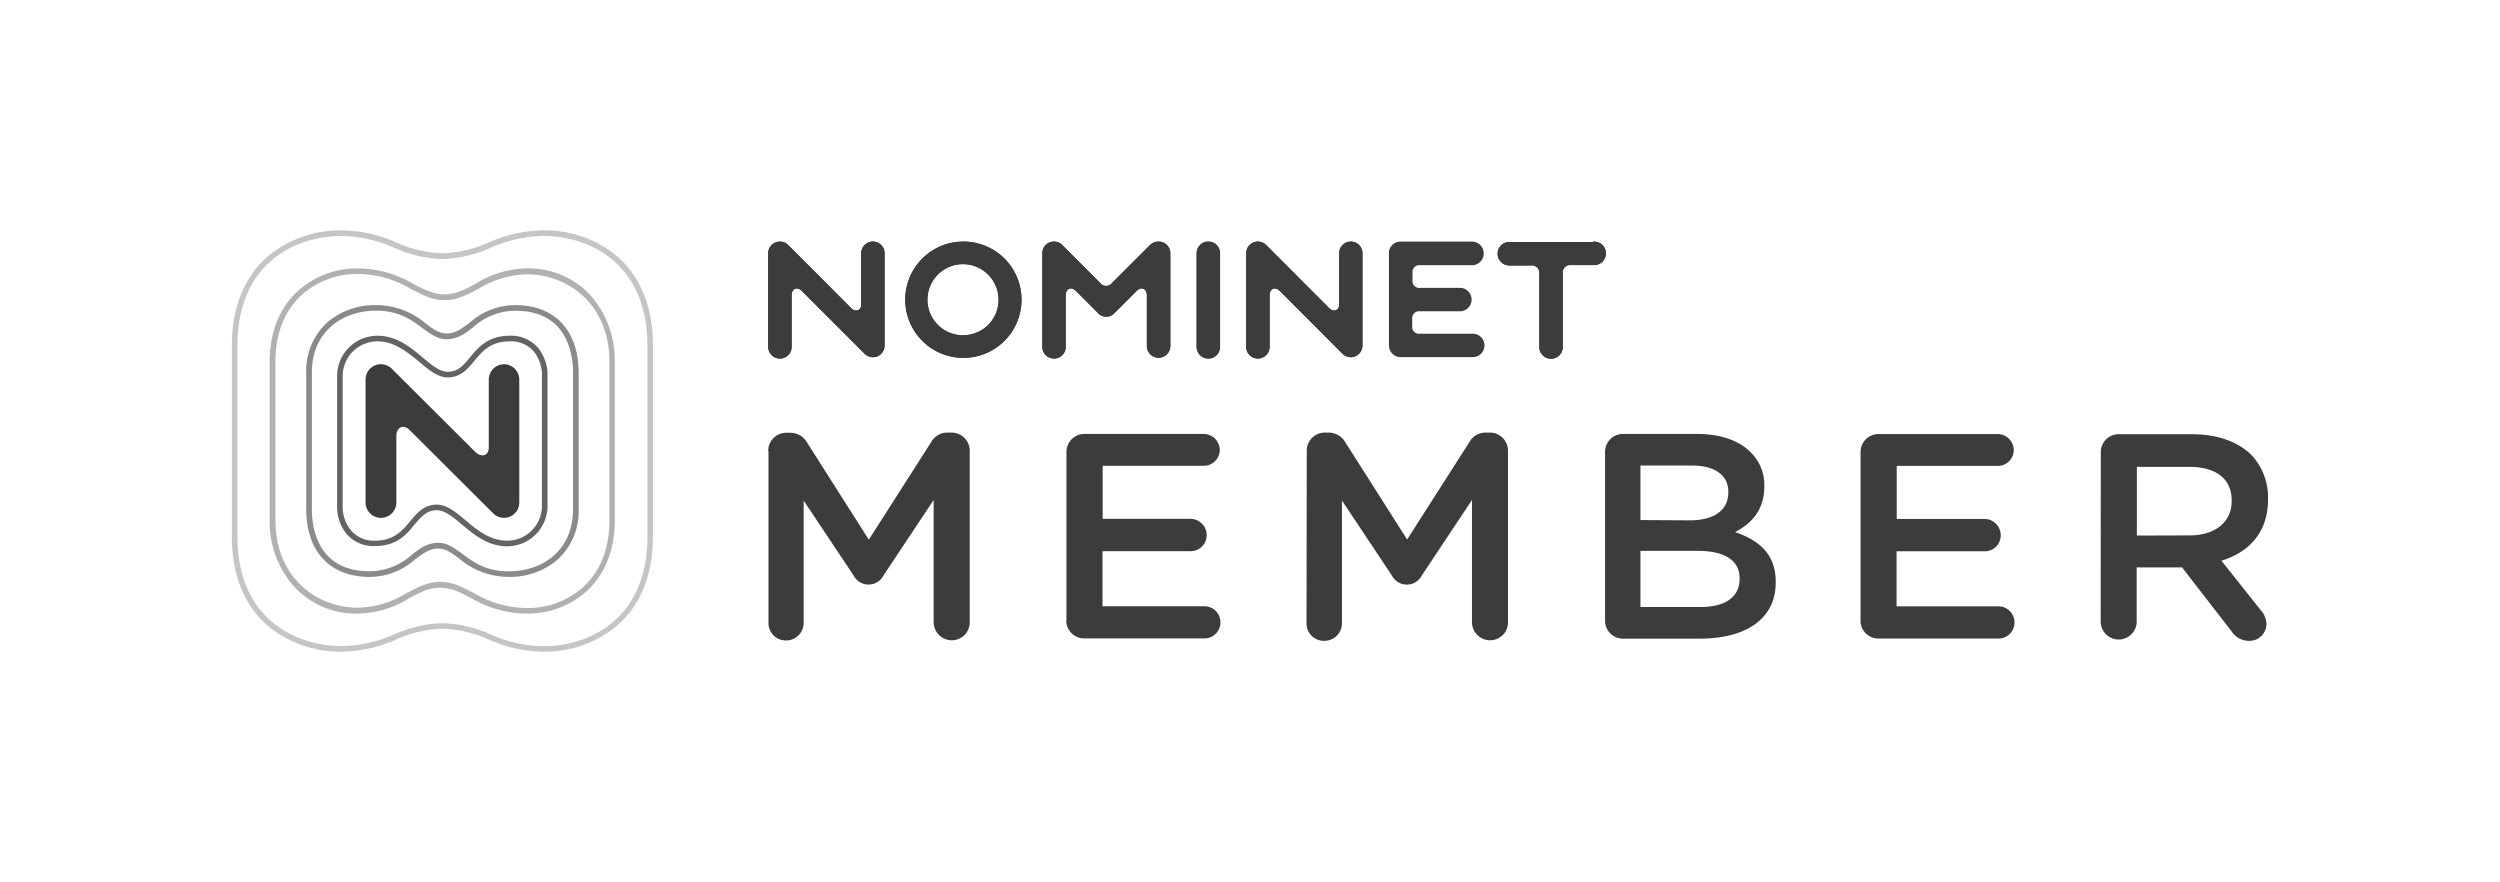 <svg id="Artwork" xmlns="http://www.w3.org/2000/svg" viewBox="0 0 445 157"><defs><style>.cls-1,.cls-2,.cls-3,.cls-4,.cls-5{fill:#3c3c3b;}.cls-2{opacity:0.8;}.cls-3{opacity:0.4;}.cls-4{opacity:0.3;}.cls-5{opacity:0.6;}</style></defs><path class="cls-1" d="M136.74,80.27a3.22,3.22,0,0,1,3.2-3.24h.71a3.41,3.41,0,0,1,3,1.73l11,17.3,11.1-17.36A3.26,3.26,0,0,1,168.7,77h.67a3.23,3.23,0,0,1,3.24,3.22v30.56a3.18,3.18,0,0,1-3.18,3.19h-.06a3.24,3.24,0,0,1-3.18-3.19V89l-8.91,13.4a3,3,0,0,1-5.36,0l-8.87-13.3v21.84A3.12,3.12,0,0,1,140,114s0,0-.08,0a3.08,3.08,0,0,1-3.13-3V80.27Zm53.09,30.21v-30A3.19,3.19,0,0,1,193,77.24h21.28a2.89,2.89,0,0,1,2.84,2.83,2.84,2.84,0,0,1-2.84,2.84h-18v9.44h15.67a2.91,2.91,0,0,1,2.84,2.92,2.84,2.84,0,0,1-2.84,2.84H196.25v9.8h18.29a2.87,2.87,0,0,1,0,5.73H193a3.19,3.19,0,0,1-3.21-3.14ZM232.6,80.27A3.22,3.22,0,0,1,235.8,77h.67a3.43,3.43,0,0,1,3,1.73l11,17.3,11.1-17.36A3.26,3.26,0,0,1,264.51,77h.68a3.22,3.22,0,0,1,3.23,3.21v30.57a3.17,3.17,0,0,1-3.16,3.19h-.07a3.24,3.24,0,0,1-3.18-3.19V89l-8.91,13.4a3,3,0,0,1-5.37,0l-8.86-13.3v21.84a3.12,3.12,0,0,1-3.1,3.13.22.22,0,0,1-.08,0,3.08,3.08,0,0,1-3.13-3v-.1Zm53.1.21a3.18,3.18,0,0,1,3.12-3.24h13.24c4.17,0,7.46,1.15,9.54,3.24a8.14,8.14,0,0,1,2.45,6v.11c0,4.38-2.5,6.72-5.21,8.12,4.28,1.47,7.24,3.91,7.24,8.87v.1c0,6.52-5.36,10-13.5,10H288.93a3.18,3.18,0,0,1-3.23-3.13V80.48Zm15.06,12.14c4.11,0,6.88-1.61,6.88-5v-.1c0-2.83-2.29-4.65-6.41-4.65H292v9.7Zm1.89,15.43c4.38,0,7-1.72,7-5v-.1c0-3.08-2.45-4.9-7.51-4.9H292v10Zm28.53,2.45v-30a3.19,3.19,0,0,1,3.14-3.24h21.3a2.89,2.89,0,0,1,2.83,2.84,2.83,2.83,0,0,1-2.83,2.83h-18v9.44h15.68a2.91,2.91,0,0,1,2.83,2.93,2.83,2.83,0,0,1-2.83,2.83H337.59v9.8h18.29a2.87,2.87,0,0,1,0,5.73H334.41a3.19,3.19,0,0,1-3.24-3.11Zm42.76-30a3.18,3.18,0,0,1,3.15-3.21h13.09c4.58,0,8.18,1.36,10.53,3.65a11,11,0,0,1,3,7.88v.1c0,5.84-3.39,9.38-8.29,10.89l7,8.81a3.78,3.78,0,0,1,1,2.45,3,3,0,0,1-3.07,3h0a3.67,3.67,0,0,1-3.12-1.68L388.41,101h-8.08v9.8a3.21,3.21,0,0,1-6.41,0ZM389.73,95.3c4.58,0,7.51-2.4,7.51-6.1v-.1c0-3.91-2.83-6-7.56-6h-9.32V95.33Z"/><path class="cls-1" d="M252.75,47.21H262A2.09,2.09,0,1,0,262,43H249.31a2.08,2.08,0,0,0-2.08,1.84h0V61.49a2.08,2.08,0,0,0,2.08,2.08H262a2.09,2.09,0,1,0,0-4.17h-9.25a1.22,1.22,0,0,1-1.37-1,1,1,0,0,1,0-.35V56.77a1.22,1.22,0,0,1,1.06-1.36,1.08,1.08,0,0,1,.31,0H260a2.09,2.09,0,0,0,0-4.17h-7.2a1.22,1.22,0,0,1-1.37-1,1,1,0,0,1,0-.35V48.6a1.22,1.22,0,0,1,1-1.39A1,1,0,0,1,252.75,47.21Z"/><path class="cls-1" d="M155.38,43a2.09,2.09,0,0,0-2.09,2.08v9.17c0,1-1,1.41-1.83.55l-11.18-11.2a2.08,2.08,0,0,0-3.54,1.48V61.59a2.09,2.09,0,1,0,4.17,0v-9c0-1.13.91-1.71,1.85-.77L153.94,63a2.08,2.08,0,0,0,3.52-1.45V45A2.08,2.08,0,0,0,155.38,43Z"/><path class="cls-1" d="M240.46,43a2.09,2.09,0,0,0-2.09,2.08v9.17c0,1-1,1.41-1.83.55l-11.18-11.2a2.08,2.08,0,0,0-3.54,1.48V61.59a2.09,2.09,0,1,0,4.17,0v-9c0-1.13.91-1.71,1.85-.77L239,63a2.08,2.08,0,0,0,3.52-1.45V45A2.08,2.08,0,0,0,240.46,43Z"/><path class="cls-1" d="M206.19,43a2,2,0,0,0-1.46.6L198,50.31a1.35,1.35,0,0,1-1.87.35,1.45,1.45,0,0,1-.35-.35l-6.73-6.73A2.08,2.08,0,0,0,185.53,45V61.59a2.09,2.09,0,1,0,4.17,0v-9c0-1.13.91-1.71,1.85-.77l3.92,3.93a1.94,1.94,0,0,0,1.45.63,2,2,0,0,0,1.44-.63l3.93-3.93c.94-.94,1.85-.36,1.85.77v9a2.09,2.09,0,0,0,4.18,0V45A2.09,2.09,0,0,0,206.21,43Z"/><path class="cls-1" d="M215.05,43A2.08,2.08,0,0,0,213,45.06V61.59a2.09,2.09,0,1,0,4.17,0V45A2.08,2.08,0,0,0,215.05,43Z"/><path class="cls-1" d="M171.48,43a10.35,10.35,0,1,0,10.35,10.35A10.34,10.34,0,0,0,171.48,43Zm0,16.68a6.33,6.33,0,1,1,6.26-6.4v.07a6.26,6.26,0,0,1-6.21,6.31h-.05Z"/><path class="cls-1" d="M283.59,43.08H268.52a2.09,2.09,0,0,0,0,4.17h4A1.32,1.32,0,0,1,274,48.4a1.5,1.5,0,0,1,0,.3V61.63a2.09,2.09,0,1,0,4.17,0v-13a1.31,1.31,0,0,1,1.16-1.45h4.29a2.09,2.09,0,1,0,0-4.17Z"/><path class="cls-1" d="M155.38,43a2.09,2.09,0,0,0-2.09,2.08v9.17c0,1-1,1.41-1.83.55l-11.18-11.2a2.08,2.08,0,0,0-3.54,1.48V61.59a2.09,2.09,0,1,0,4.17,0v-9c0-1.13.91-1.71,1.85-.77L153.94,63a2.08,2.08,0,0,0,3.52-1.45V45A2.08,2.08,0,0,0,155.38,43Z"/><path class="cls-1" d="M240.46,43a2.09,2.09,0,0,0-2.09,2.08v9.17c0,1-1,1.41-1.83.55l-11.18-11.2a2.08,2.08,0,0,0-3.54,1.48V61.59a2.09,2.09,0,1,0,4.17,0v-9c0-1.13.91-1.71,1.85-.77L239,63a2.08,2.08,0,0,0,3.52-1.45V45A2.08,2.08,0,0,0,240.46,43Z"/><path class="cls-1" d="M206.19,43a2,2,0,0,0-1.46.6L198,50.31a1.35,1.35,0,0,1-1.87.35,1.45,1.45,0,0,1-.35-.35l-6.73-6.73A2.08,2.08,0,0,0,185.53,45V61.59a2.09,2.09,0,1,0,4.17,0v-9c0-1.13.91-1.71,1.85-.77l3.92,3.93a1.94,1.94,0,0,0,1.45.63,2,2,0,0,0,1.44-.63l3.93-3.93c.94-.94,1.85-.36,1.85.77v9a2.09,2.09,0,0,0,4.18,0V45A2.09,2.09,0,0,0,206.21,43Z"/><path class="cls-1" d="M215.05,43A2.08,2.08,0,0,0,213,45.06V61.59a2.09,2.09,0,1,0,4.17,0V45A2.08,2.08,0,0,0,215.05,43Z"/><path class="cls-1" d="M171.48,43a10.35,10.35,0,1,0,10.35,10.35A10.34,10.34,0,0,0,171.48,43Zm0,16.68a6.33,6.33,0,1,1,6.26-6.4v.07a6.26,6.26,0,0,1-6.21,6.31h-.05Z"/><path class="cls-1" d="M283.59,43.08H268.52a2.09,2.09,0,0,0,0,4.17h4A1.32,1.32,0,0,1,274,48.4a1.5,1.5,0,0,1,0,.3V61.63a2.09,2.09,0,1,0,4.17,0v-13a1.31,1.31,0,0,1,1.16-1.45h4.29a2.09,2.09,0,1,0,0-4.17Z"/><path class="cls-1" d="M89.7,64.83A2.76,2.76,0,0,0,87,67.56V79.68c0,1.43-1.31,1.86-2.43.73L69.74,65.64a2.73,2.73,0,0,0-4.67,1.92V89.44a2.74,2.74,0,0,0,5.48,0V77.62c0-1.5,1.2-2.26,2.44-1L87.77,91.36a2.72,2.72,0,0,0,4.66-1.92V67.56A2.75,2.75,0,0,0,89.7,64.83Z"/><path class="cls-2" d="M95.76,61.9a6.29,6.29,0,0,0-5-2.14c-3.91,0-5.61,2.05-7.11,3.86-1.14,1.38-2.13,2.56-3.94,2.56-1.43,0-2.82-1.17-4.44-2.52-2.17-1.83-4.64-3.9-8.09-3.9a7.19,7.19,0,0,0-7.18,7.18V90.06a7.65,7.65,0,0,0,1.7,5,6.29,6.29,0,0,0,5,2.14c3.91,0,5.61-2,7.11-3.86C75,92,75.94,90.82,77.75,90.82c1.42,0,2.82,1.17,4.44,2.52,2.17,1.83,4.64,3.9,8.09,3.9a7.19,7.19,0,0,0,7.18-7.18V66.94A7.65,7.65,0,0,0,95.76,61.9Zm.7,28.16a6.18,6.18,0,0,1-6.18,6.18c-3.09,0-5.41-1.95-7.45-3.66-1.69-1.42-3.29-2.76-5.08-2.76-2.28,0-3.51,1.49-4.71,2.92-1.42,1.72-2.9,3.5-6.34,3.5a5.31,5.31,0,0,1-4.19-1.79A6.64,6.64,0,0,1,61,90.06V66.94a6.18,6.18,0,0,1,6.18-6.18c3.09,0,5.41,2,7.45,3.66,1.69,1.42,3.29,2.76,5.08,2.76,2.28,0,3.51-1.49,4.71-2.92,1.42-1.72,2.9-3.5,6.34-3.5A5.31,5.31,0,0,1,95,62.55a6.64,6.64,0,0,1,1.46,4.39Z"/><path class="cls-3" d="M105.39,52.89A14.86,14.86,0,0,0,93.8,47.78a17.68,17.68,0,0,0-9.14,2.72c-1.87,1-3.49,1.89-5.51,1.89s-3.65-.85-5.55-1.84a19.5,19.5,0,0,0-9.83-2.77,15.71,15.71,0,0,0-10.88,4.13C49.71,54.9,48,59.19,48,64.32V92.68a17.36,17.36,0,0,0,4.08,11.43,14.84,14.84,0,0,0,11.58,5.11,17.71,17.71,0,0,0,9.15-2.72c1.87-1,3.48-1.89,5.5-1.89s3.65.85,5.56,1.84a19.49,19.49,0,0,0,9.82,2.77,15.73,15.73,0,0,0,10.89-4.13c3.17-3,4.85-7.28,4.85-12.41V64.32A17.41,17.41,0,0,0,105.39,52.89Zm3.09,39.79c0,4.85-1.57,8.89-4.54,11.69a14.77,14.77,0,0,1-10.21,3.86,18.74,18.74,0,0,1-9.36-2.66c-1.94-1-3.77-2-6-2s-4.07,1-6,2a17,17,0,0,1-8.67,2.6c-7.29,0-14.67-5.34-14.67-15.55V64.32c0-4.85,1.57-8.89,4.54-11.69a14.77,14.77,0,0,1,10.2-3.86,18.75,18.75,0,0,1,9.37,2.66c1.94,1,3.77,2,6,2s4.08-1,6-2a17,17,0,0,1,8.66-2.6c7.29,0,14.68,5.34,14.68,15.55Z"/><path class="cls-4" d="M109.92,45.68A20.06,20.06,0,0,0,96.61,41,24.83,24.83,0,0,0,87,43.15a21.69,21.69,0,0,1-8.23,1.93,21.68,21.68,0,0,1-8.22-1.93A24.83,24.83,0,0,0,60.9,41a20.06,20.06,0,0,0-13.31,4.71c-4.13,3.62-6.32,9.08-6.32,15.78V95.54c0,6.7,2.19,12.16,6.32,15.78A20.1,20.1,0,0,0,60.9,116a24.83,24.83,0,0,0,9.63-2.17,21.68,21.68,0,0,1,8.22-1.93A21.69,21.69,0,0,1,87,113.85,24.83,24.83,0,0,0,96.61,116a20.1,20.1,0,0,0,13.31-4.7c4.13-3.62,6.31-9.08,6.31-15.78V61.46C116.23,54.76,114.05,49.3,109.92,45.68Zm5.32,49.86c0,14.38-10,19.49-18.63,19.49a24,24,0,0,1-9.28-2.11,22.71,22.71,0,0,0-8.58-2,22.75,22.75,0,0,0-8.58,2A24,24,0,0,1,60.9,115c-8.59,0-18.63-5.11-18.63-19.49V61.46C42.27,47.08,52.31,42,60.9,42a24,24,0,0,1,9.27,2.11,22.75,22.75,0,0,0,8.58,2,22.71,22.71,0,0,0,8.58-2A24,24,0,0,1,96.61,42c8.59,0,18.63,5.11,18.63,19.49Z"/><path class="cls-5" d="M91.73,54.31a12.2,12.2,0,0,0-8.1,3.11c-1.36,1-2.53,1.94-4.13,1.94-1.33,0-2.39-.79-3.74-1.78a13.49,13.49,0,0,0-8.82-3.27,13,13,0,0,0-8.6,3,11.61,11.61,0,0,0-3.83,9.08V90.61c0,7.56,4.22,12.08,11.27,12.08a12.22,12.22,0,0,0,8.1-3.11c1.35-1,2.52-1.94,4.13-1.94,1.32,0,2.39.79,3.73,1.78a13.52,13.52,0,0,0,8.83,3.27,13,13,0,0,0,8.59-3A11.6,11.6,0,0,0,103,90.61V66.39C103,58.83,98.78,54.31,91.73,54.31ZM102,90.61c0,7.66-5.74,11.09-11.43,11.09-4.07,0-6.28-1.64-8.23-3.08-1.44-1.06-2.68-2-4.33-2-1.94,0-3.3,1-4.74,2.15a11.2,11.2,0,0,1-7.49,2.91c-9.27,0-10.27-7.76-10.27-11.09V66.39c0-7.66,5.74-11.09,11.43-11.09,4.07,0,6.28,1.64,8.23,3.08,1.43,1.06,2.67,2,4.33,2,1.94,0,3.3-1,4.74-2.15a11.18,11.18,0,0,1,7.49-2.91C101,55.3,102,63.06,102,66.39Z"/></svg>